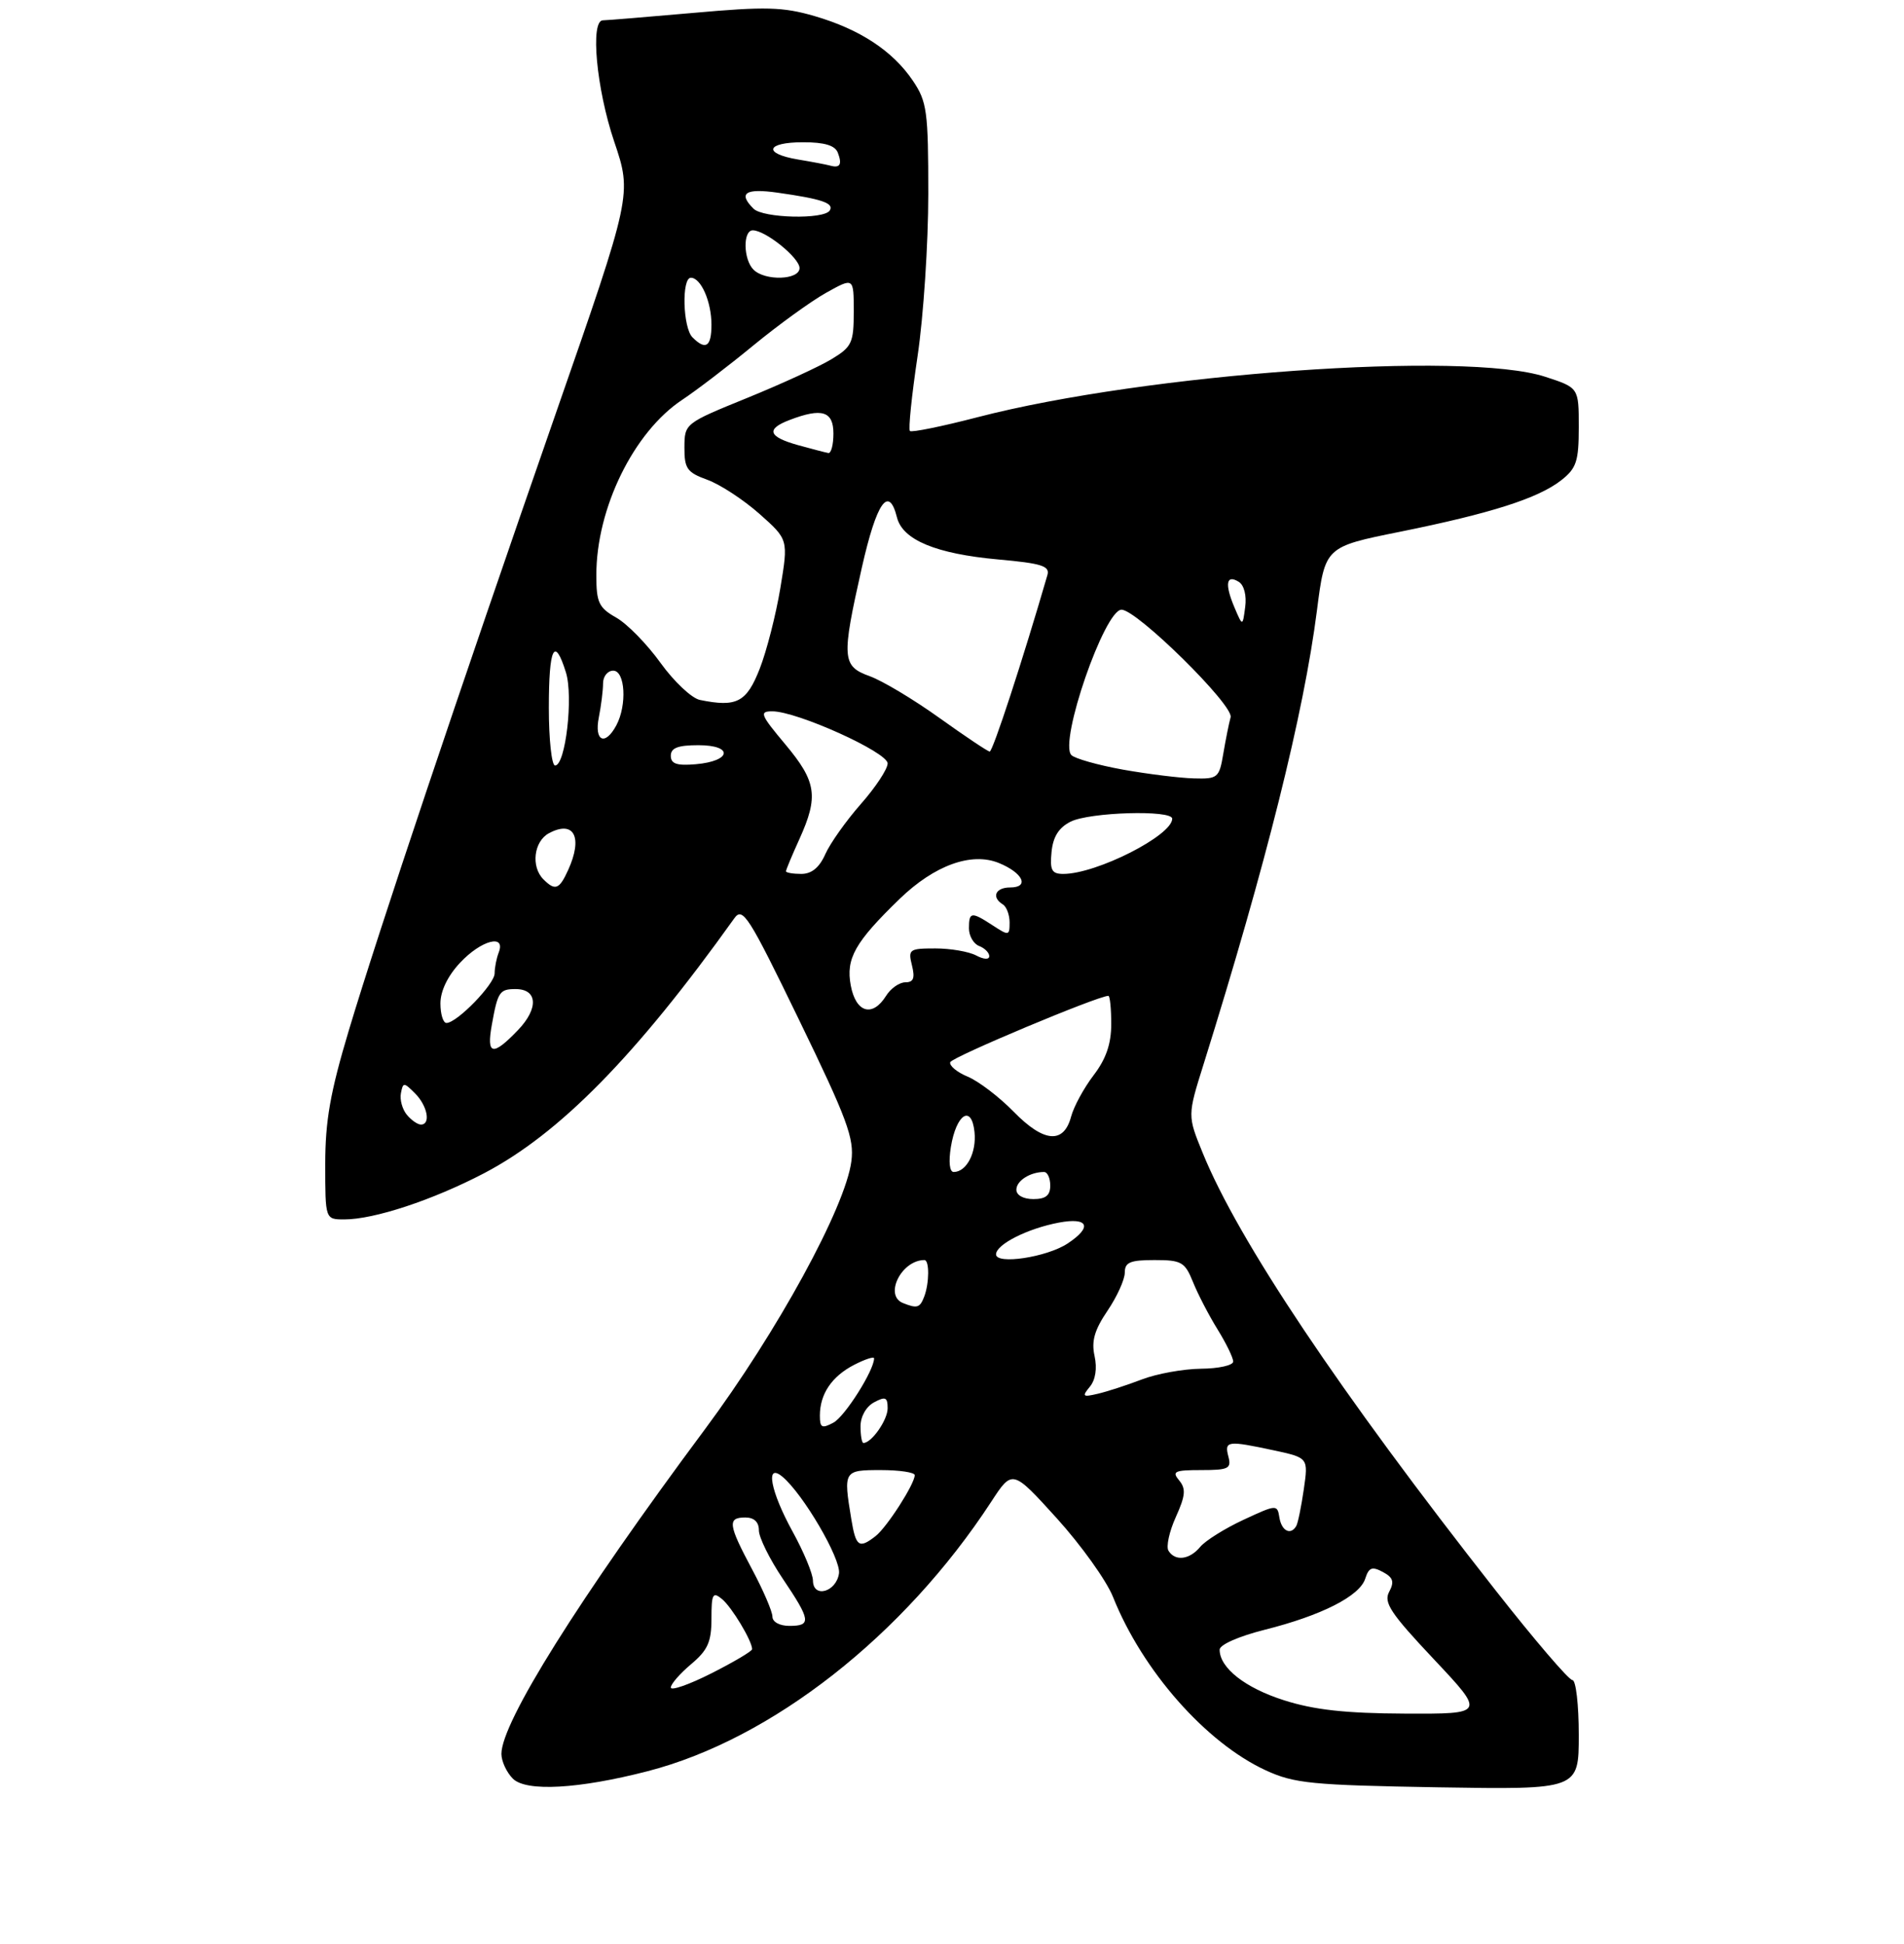 <?xml version="1.0" encoding="UTF-8" standalone="no"?>
<!DOCTYPE svg PUBLIC "-//W3C//DTD SVG 1.1//EN" "http://www.w3.org/Graphics/SVG/1.1/DTD/svg11.dtd" >
<svg xmlns="http://www.w3.org/2000/svg" xmlns:xlink="http://www.w3.org/1999/xlink" version="1.1" viewBox="0 0 281 287">
 <g >
 <path fill="currentColor"
d=" M 95.58 261.45 C 113.89 256.73 133.40 241.43 146.28 221.69 C 149.41 216.89 149.41 216.89 155.96 224.11 C 159.55 228.08 163.29 233.30 164.26 235.72 C 168.61 246.63 177.99 257.26 186.82 261.33 C 191.03 263.26 193.57 263.51 212.25 263.83 C 233.00 264.17 233.00 264.17 233.00 256.09 C 233.00 251.64 232.58 248.00 232.06 248.00 C 231.54 248.00 226.44 242.04 220.72 234.75 C 197.68 205.42 182.76 183.12 177.50 170.19 C 175.25 164.68 175.25 164.68 177.63 157.09 C 186.85 127.60 192.42 105.30 194.36 90.11 C 195.56 80.72 195.56 80.72 206.64 78.49 C 220.05 75.78 227.04 73.55 230.44 70.87 C 232.66 69.12 233.00 68.09 233.00 63.04 C 233.00 57.23 233.00 57.23 228.06 55.62 C 216.27 51.76 169.17 55.12 144.25 61.59 C 139.02 62.95 134.53 63.86 134.29 63.62 C 134.04 63.38 134.55 58.40 135.42 52.56 C 136.29 46.72 137.00 35.94 137.00 28.62 C 137.00 16.42 136.81 15.01 134.73 11.92 C 131.75 7.51 126.90 4.32 120.20 2.37 C 115.55 1.02 112.98 0.95 102.37 1.90 C 95.54 2.50 89.52 3.00 88.98 3.00 C 87.08 3.00 88.02 13.12 90.64 20.88 C 93.28 28.70 93.28 28.70 82.00 61.10 C 67.58 102.54 55.90 137.36 51.48 152.10 C 48.74 161.24 48.00 165.44 48.00 171.85 C 48.00 180.00 48.00 180.00 50.82 180.00 C 55.22 180.00 63.85 177.15 71.43 173.19 C 82.57 167.36 93.89 155.83 108.36 135.57 C 109.61 133.81 110.44 135.10 117.94 150.57 C 125.05 165.22 126.09 168.03 125.65 171.41 C 124.78 178.19 114.69 196.65 104.02 211.00 C 85.43 236.00 74.00 254.24 74.00 258.90 C 74.00 259.97 74.76 261.62 75.69 262.55 C 77.65 264.51 85.39 264.08 95.58 261.45 Z  M 189.50 250.98 C 183.75 249.15 180.00 246.20 180.00 243.51 C 180.00 242.78 182.82 241.54 186.62 240.58 C 195.03 238.47 200.68 235.60 201.49 233.02 C 202.02 231.37 202.49 231.19 204.08 232.04 C 205.61 232.86 205.81 233.49 205.02 234.97 C 204.17 236.55 205.22 238.13 211.61 244.92 C 219.21 253.00 219.21 253.00 207.35 252.95 C 198.57 252.91 193.95 252.40 189.50 250.98 Z  M 99.00 249.10 C 99.00 248.59 100.35 247.04 102.00 245.65 C 104.45 243.59 105.00 242.37 105.00 238.94 C 105.00 235.26 105.19 234.91 106.57 236.05 C 108.02 237.26 111.00 242.22 111.00 243.44 C 111.00 243.73 108.30 245.33 105.00 247.00 C 101.70 248.67 99.00 249.61 99.00 249.10 Z  M 114.00 238.64 C 114.00 237.89 112.65 234.75 111.00 231.66 C 107.46 225.03 107.33 224.00 110.00 224.00 C 111.30 224.00 112.00 224.67 112.00 225.90 C 112.00 226.94 113.58 230.14 115.50 233.00 C 119.67 239.19 119.78 240.00 116.50 240.00 C 115.06 240.00 114.00 239.42 114.00 238.64 Z  M 119.98 233.32 C 119.97 232.32 118.62 229.07 116.98 226.09 C 113.71 220.15 112.90 215.85 115.46 217.97 C 118.52 220.51 124.13 230.10 123.82 232.26 C 123.42 235.01 120.01 235.96 119.98 233.32 Z  M 172.45 228.91 C 172.08 228.32 172.56 226.08 173.53 223.94 C 174.96 220.77 175.05 219.76 174.02 218.52 C 172.92 217.20 173.34 217.00 177.28 217.00 C 181.32 217.00 181.76 216.78 181.29 215.00 C 180.68 212.68 181.14 212.62 188.00 214.09 C 193.09 215.19 193.09 215.19 192.42 219.84 C 192.05 222.40 191.55 224.84 191.31 225.25 C 190.50 226.67 189.14 226.00 188.82 224.01 C 188.51 222.06 188.40 222.07 183.50 224.35 C 180.75 225.63 177.88 227.43 177.13 228.34 C 175.56 230.24 173.43 230.50 172.45 228.91 Z  M 125.64 224.25 C 124.46 217.08 124.51 217.00 130.00 217.00 C 132.75 217.00 135.00 217.34 135.00 217.75 C 134.99 219.06 130.89 225.45 129.22 226.75 C 126.78 228.65 126.31 228.32 125.64 224.25 Z  M 127.00 210.54 C 127.00 209.09 127.83 207.63 129.00 207.00 C 130.68 206.10 131.00 206.24 131.00 207.89 C 131.00 209.61 128.63 213.00 127.43 213.00 C 127.19 213.00 127.00 211.89 127.00 210.54 Z  M 121.00 208.97 C 121.00 205.78 122.74 203.19 126.03 201.48 C 127.66 200.64 129.00 200.20 129.00 200.51 C 129.00 202.28 124.69 209.10 123.00 210.00 C 121.30 210.91 121.00 210.76 121.00 208.97 Z  M 160.84 204.70 C 161.68 203.69 161.94 201.99 161.54 200.16 C 161.05 197.97 161.53 196.31 163.45 193.48 C 164.85 191.41 166.00 188.88 166.00 187.86 C 166.00 186.33 166.78 186.00 170.38 186.00 C 174.38 186.00 174.87 186.28 176.07 189.25 C 176.79 191.04 178.42 194.18 179.69 196.23 C 180.96 198.28 182.00 200.42 182.00 200.98 C 182.00 201.54 179.86 202.02 177.25 202.04 C 174.64 202.07 170.70 202.78 168.50 203.63 C 166.30 204.47 163.38 205.42 162.00 205.74 C 159.79 206.26 159.65 206.14 160.84 204.70 Z  M 133.25 192.34 C 130.44 191.20 133.05 186.00 136.43 186.00 C 137.18 186.00 137.16 189.43 136.39 191.42 C 135.76 193.06 135.35 193.18 133.25 192.34 Z  M 147.00 185.16 C 147.00 183.69 151.66 181.34 156.28 180.47 C 160.66 179.65 161.26 181.13 157.54 183.57 C 154.46 185.59 147.00 186.71 147.00 185.16 Z  M 150.00 175.61 C 150.00 174.30 152.03 173.00 154.08 173.00 C 154.59 173.00 155.00 173.90 155.00 175.00 C 155.00 176.47 154.33 177.00 152.50 177.00 C 151.03 177.00 150.00 176.43 150.00 175.61 Z  M 140.33 169.33 C 141.13 164.43 143.39 162.98 143.82 167.09 C 144.14 170.13 142.65 173.00 140.75 173.00 C 140.14 173.00 139.98 171.52 140.33 169.33 Z  M 149.60 164.10 C 147.46 161.91 144.41 159.59 142.82 158.93 C 141.23 158.27 140.07 157.30 140.24 156.79 C 140.49 156.04 162.04 147.00 163.58 147.00 C 163.81 147.00 164.00 148.87 164.00 151.16 C 164.00 154.09 163.24 156.31 161.39 158.73 C 159.96 160.61 158.47 163.35 158.08 164.82 C 156.99 168.91 154.05 168.66 149.60 164.10 Z  M 60.04 164.55 C 59.38 163.75 58.98 162.32 59.17 161.37 C 59.48 159.74 59.60 159.74 61.25 161.39 C 63.09 163.23 63.61 166.00 62.12 166.00 C 61.64 166.00 60.70 165.35 60.04 164.55 Z  M 72.59 151.25 C 73.46 146.40 73.73 146.00 76.09 146.00 C 79.35 146.00 79.52 148.85 76.44 152.06 C 72.70 155.96 71.77 155.77 72.59 151.25 Z  M 65.00 148.11 C 65.00 146.29 66.08 144.05 67.90 142.11 C 71.00 138.79 74.67 137.81 73.61 140.58 C 73.27 141.45 73.00 142.85 73.00 143.68 C 73.00 145.27 67.44 151.00 65.89 151.00 C 65.40 151.00 65.00 149.70 65.00 148.11 Z  M 125.56 145.47 C 124.81 141.49 126.18 139.07 132.78 132.68 C 137.91 127.72 143.38 125.74 147.42 127.39 C 150.99 128.85 151.98 131.00 149.08 131.00 C 146.91 131.00 146.28 132.44 148.00 133.50 C 148.55 133.84 149.00 135.04 149.00 136.17 C 149.00 138.13 148.88 138.15 146.54 136.62 C 143.36 134.54 143.00 134.58 143.00 137.03 C 143.00 138.15 143.68 139.32 144.50 139.64 C 145.32 139.95 146.00 140.63 146.00 141.14 C 146.00 141.68 145.18 141.63 144.07 141.04 C 143.00 140.47 140.29 140.00 138.05 140.00 C 134.19 140.00 134.00 140.14 134.59 142.50 C 135.06 144.39 134.82 145.00 133.62 145.00 C 132.74 145.00 131.45 145.90 130.77 147.00 C 128.76 150.21 126.31 149.49 125.56 145.47 Z  M 80.20 129.80 C 78.33 127.93 78.78 124.19 81.02 122.99 C 84.73 121.01 86.06 123.59 83.84 128.45 C 82.54 131.31 81.93 131.53 80.20 129.80 Z  M 116.00 128.61 C 116.00 128.39 116.89 126.26 117.98 123.86 C 120.83 117.56 120.51 115.39 115.91 109.89 C 112.21 105.47 112.02 105.00 113.98 105.00 C 117.63 105.00 131.00 111.04 131.00 112.69 C 131.00 113.52 129.22 116.22 127.04 118.69 C 124.87 121.16 122.51 124.49 121.80 126.09 C 120.93 128.06 119.78 129.00 118.26 129.00 C 117.02 129.00 116.00 128.82 116.00 128.61 Z  M 155.19 125.77 C 155.41 123.52 156.25 122.17 158.00 121.29 C 160.79 119.88 173.00 119.52 173.00 120.85 C 173.00 123.33 161.83 129.00 156.93 129.00 C 155.22 129.00 154.93 128.46 155.19 125.77 Z  M 165.75 113.61 C 162.04 112.94 158.60 111.97 158.11 111.45 C 156.27 109.50 163.01 90.00 165.52 90.00 C 167.79 90.00 182.09 104.11 181.62 105.87 C 181.37 106.77 180.89 109.19 180.54 111.25 C 179.94 114.82 179.73 115.00 176.20 114.90 C 174.17 114.85 169.46 114.27 165.75 113.61 Z  M 81.00 104.50 C 81.00 95.56 81.83 93.83 83.52 99.25 C 84.64 102.84 83.46 113.00 81.92 113.00 C 81.42 113.00 81.00 109.17 81.00 104.50 Z  M 99.00 111.56 C 99.00 110.40 100.05 110.00 103.08 110.00 C 108.29 110.00 107.95 112.36 102.67 112.81 C 99.88 113.05 99.00 112.75 99.00 111.56 Z  M 138.62 105.96 C 134.84 103.25 130.23 100.49 128.37 99.82 C 124.25 98.33 124.17 97.21 127.20 83.76 C 129.38 74.11 131.17 71.56 132.38 76.38 C 133.21 79.70 138.14 81.75 147.29 82.58 C 153.76 83.16 154.97 83.55 154.58 84.89 C 150.95 97.39 146.51 110.99 146.06 110.94 C 145.75 110.91 142.41 108.67 138.62 105.96 Z  M 88.38 105.88 C 88.72 104.16 89.00 101.91 89.00 100.88 C 89.00 99.84 89.67 99.00 90.50 99.00 C 92.27 99.00 92.56 104.08 90.96 107.07 C 89.30 110.17 87.67 109.42 88.38 105.88 Z  M 103.30 103.32 C 102.09 103.08 99.48 100.62 97.49 97.86 C 95.51 95.10 92.57 92.09 90.95 91.17 C 88.37 89.71 88.01 88.94 88.01 84.93 C 87.99 75.04 93.53 63.74 100.71 59.00 C 102.79 57.62 107.50 54.02 111.17 51.00 C 114.85 47.98 119.68 44.47 121.92 43.22 C 126.00 40.94 126.00 40.94 126.00 45.98 C 126.00 50.60 125.73 51.20 122.75 53.00 C 120.97 54.09 115.35 56.67 110.27 58.74 C 101.06 62.49 101.03 62.51 101.01 66.05 C 101.00 69.18 101.40 69.74 104.41 70.83 C 106.28 71.51 109.73 73.77 112.08 75.85 C 116.35 79.64 116.35 79.64 115.17 86.79 C 114.52 90.72 113.15 96.09 112.12 98.72 C 110.18 103.67 108.73 104.43 103.30 103.32 Z  M 182.16 89.60 C 180.72 86.18 180.98 84.74 182.83 85.89 C 183.61 86.38 184.00 87.91 183.77 89.61 C 183.39 92.50 183.39 92.50 182.16 89.60 Z  M 117.75 65.70 C 113.36 64.47 113.00 63.33 116.57 61.98 C 121.31 60.17 123.00 60.70 123.00 64.00 C 123.00 65.65 122.66 66.94 122.25 66.87 C 121.84 66.80 119.81 66.27 117.75 65.70 Z  M 102.20 49.80 C 100.77 48.37 100.58 41.00 101.96 41.00 C 103.45 41.00 105.00 44.53 105.00 47.93 C 105.00 51.19 104.15 51.75 102.20 49.80 Z  M 111.20 39.80 C 109.70 38.30 109.62 34.00 111.10 34.00 C 112.97 34.00 118.00 38.06 118.00 39.57 C 118.00 41.34 112.91 41.51 111.20 39.80 Z  M 111.20 30.80 C 108.90 28.50 110.00 27.77 114.75 28.44 C 121.31 29.37 123.12 29.99 122.46 31.07 C 121.62 32.43 112.61 32.21 111.20 30.80 Z  M 122.50 24.44 C 121.95 24.29 119.81 23.88 117.75 23.54 C 112.54 22.66 113.05 21.00 118.53 21.00 C 121.69 21.00 123.24 21.47 123.65 22.54 C 124.32 24.28 123.97 24.86 122.50 24.44 Z "/>
</g>
</svg>